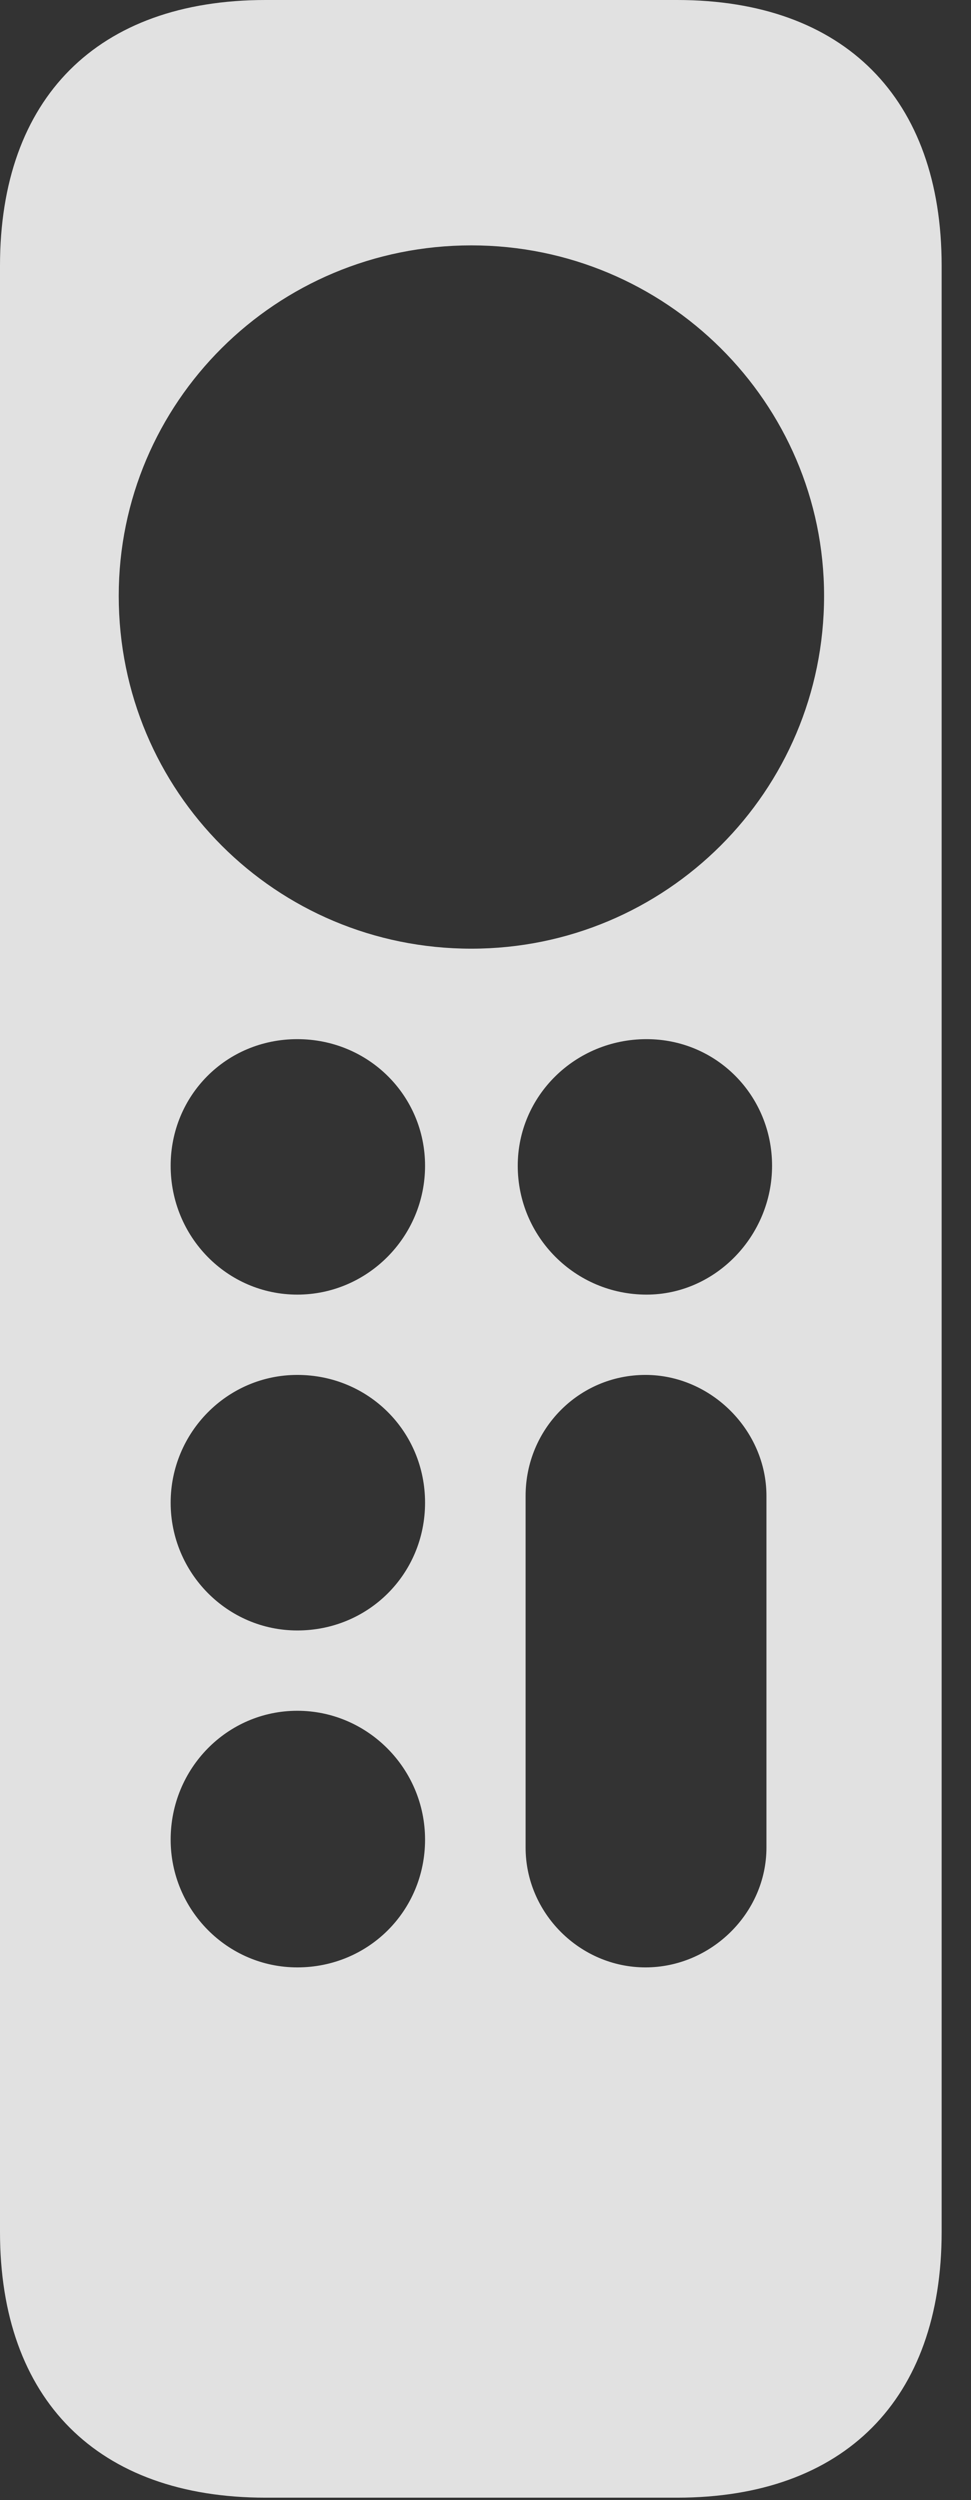 <?xml version="1.0" encoding="UTF-8"?>
<!--Generator: Apple Native CoreSVG 326-->
<!DOCTYPE svg
PUBLIC "-//W3C//DTD SVG 1.1//EN"
       "http://www.w3.org/Graphics/SVG/1.1/DTD/svg11.dtd">
<svg version="1.1" xmlns="http://www.w3.org/2000/svg" xmlns:xlink="http://www.w3.org/1999/xlink" viewBox="0 0 11.744 30.229">
 <rect x="0" y="0" width="11.744" height="30.229" fill="#333333" stroke="none"/>
 <g>
  <rect height="30.229" opacity="0" width="11.744" x="0" y="0"/>
  <path d="M3.213 30.201L8.189 30.201C10.213 30.201 11.389 29.012 11.389 26.988L11.389 3.213C11.389 1.189 10.213 0 8.189 0L3.213 0C1.176 0 0 1.189 0 3.213L0 26.988C0 29.012 1.176 30.201 3.213 30.201ZM5.701 11.471C3.336 11.471 1.436 9.57 1.436 7.205C1.436 4.867 3.336 2.967 5.701 2.967C8.053 2.967 9.967 4.867 9.967 7.205C9.967 9.57 8.053 11.471 5.701 11.471ZM3.596 15.654C2.748 15.654 2.064 14.957 2.064 14.096C2.064 13.248 2.734 12.565 3.596 12.565C4.457 12.565 5.141 13.248 5.141 14.096C5.141 14.957 4.443 15.654 3.596 15.654ZM7.82 15.654C6.959 15.654 6.262 14.957 6.262 14.096C6.262 13.248 6.959 12.565 7.82 12.565C8.668 12.565 9.338 13.248 9.338 14.096C9.338 14.943 8.654 15.654 7.82 15.654ZM3.596 19.715C2.748 19.715 2.064 19.018 2.064 18.17C2.064 17.322 2.748 16.625 3.596 16.625C4.457 16.625 5.141 17.309 5.141 18.17C5.141 19.031 4.457 19.715 3.596 19.715ZM3.596 23.789C2.748 23.789 2.064 23.092 2.064 22.244C2.064 21.383 2.748 20.686 3.596 20.686C4.443 20.686 5.141 21.383 5.141 22.244C5.141 23.105 4.457 23.789 3.596 23.789ZM7.807 23.789C7.014 23.789 6.357 23.133 6.357 22.34L6.357 18.088C6.357 17.281 7 16.625 7.807 16.625C8.6 16.625 9.27 17.295 9.27 18.088L9.27 22.34C9.27 23.133 8.6 23.789 7.807 23.789Z" fill="white" fill-opacity="0.85"/>
 </g>
</svg>
